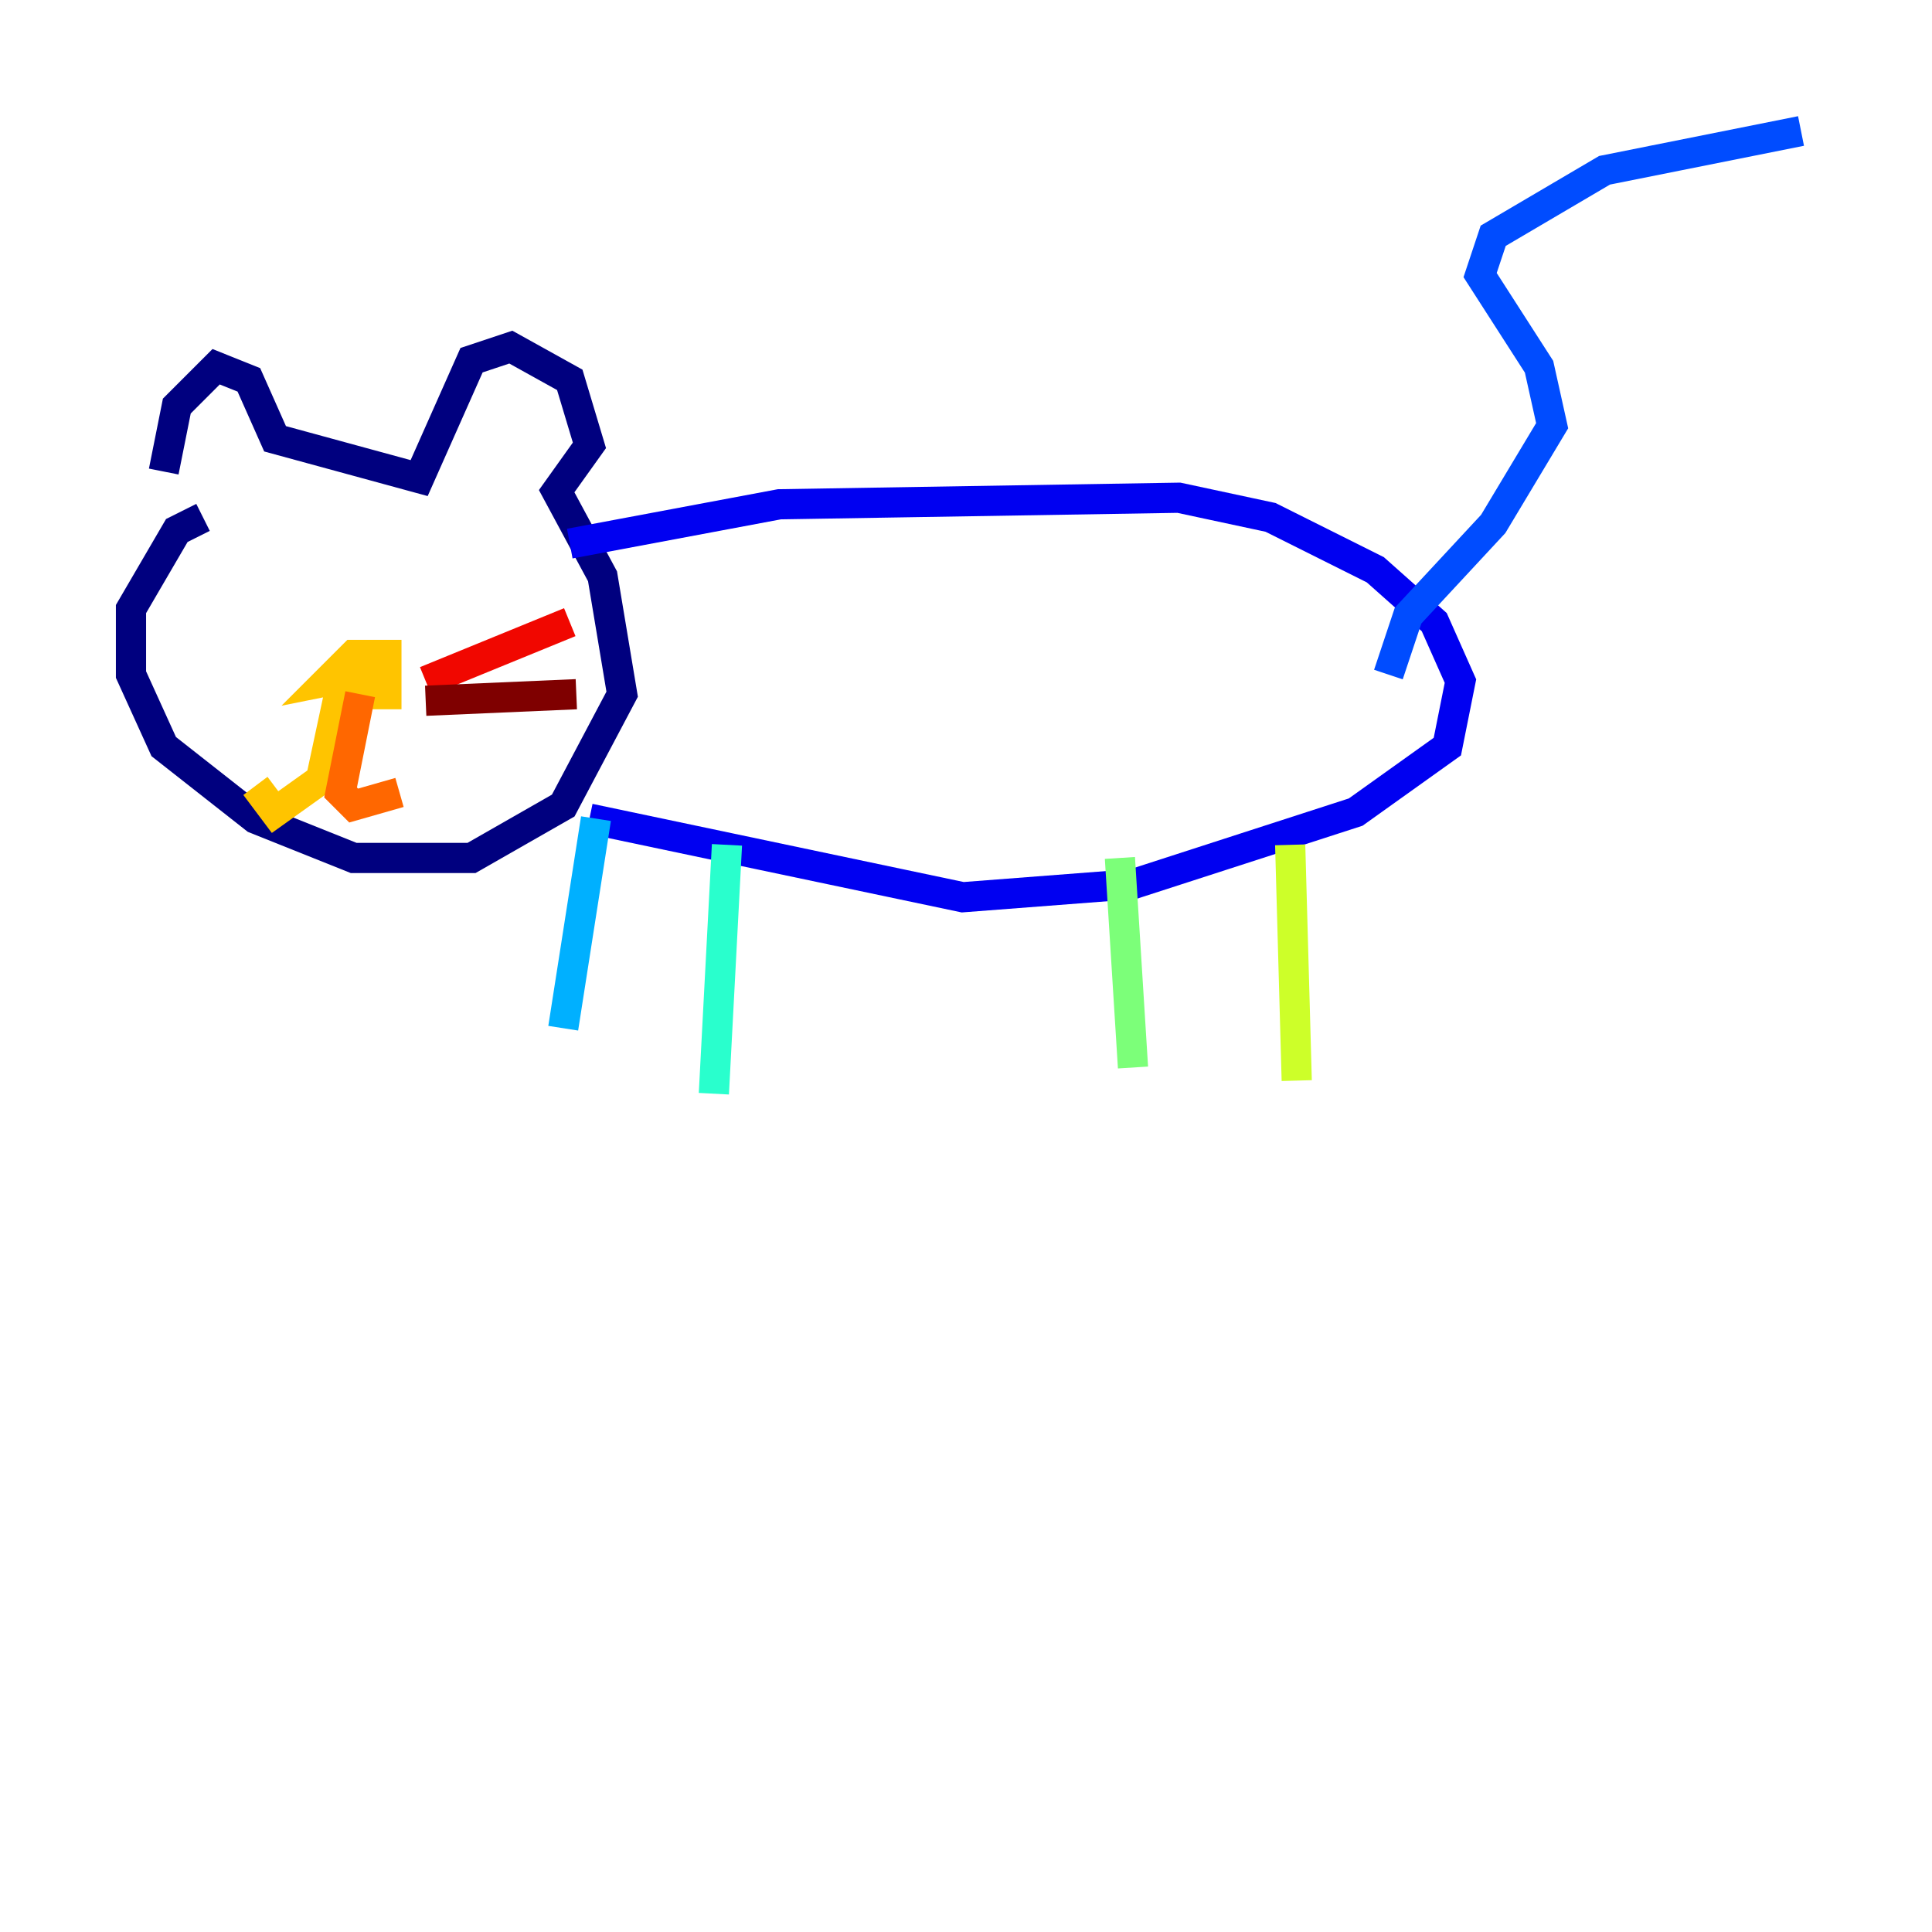 <?xml version="1.0" encoding="utf-8" ?>
<svg baseProfile="tiny" height="128" version="1.2" viewBox="0,0,128,128" width="128" xmlns="http://www.w3.org/2000/svg" xmlns:ev="http://www.w3.org/2001/xml-events" xmlns:xlink="http://www.w3.org/1999/xlink"><defs /><polyline fill="none" points="10.848,31.241 11.715,26.902 14.319,24.298 16.488,25.166 18.224,29.071 27.77,31.675 31.241,23.864 33.844,22.997 37.749,25.166 39.051,29.505 36.881,32.542 39.919,38.183 41.22,45.993 37.315,53.37 31.241,56.841 23.43,56.841 16.922,54.237 10.848,49.464 8.678,44.691 8.678,40.352 11.715,35.146 13.451,34.278" stroke="#00007f" stroke-width="2" /><polyline fill="none" points="37.749,36.014 51.634,33.41 78.102,32.976 84.176,34.278 91.119,37.749 95.024,41.22 96.759,45.125 95.891,49.464 89.817,53.803 75.064,58.576 63.783,59.444 39.051,54.237" stroke="#0000f1" stroke-width="2" /><polyline fill="none" points="119.322,8.678 106.305,11.281 98.929,15.62 98.061,18.224 101.966,24.298 102.834,28.203 98.929,34.712 93.288,40.786 91.986,44.691" stroke="#004cff" stroke-width="2" /><polyline fill="none" points="39.485,54.237 37.315,68.122" stroke="#00b0ff" stroke-width="2" /><polyline fill="none" points="48.163,55.973 47.295,72.461" stroke="#29ffcd" stroke-width="2" /><polyline fill="none" points="74.197,56.841 75.064,70.725" stroke="#7cff79" stroke-width="2" /><polyline fill="none" points="85.478,55.973 85.912,71.593" stroke="#cdff29" stroke-width="2" /><polyline fill="none" points="23.864,43.39 23.43,45.993 25.6,45.993 25.6,43.39 23.43,43.39 21.695,45.125 23.864,44.691 22.563,45.559 21.261,51.634 18.224,53.803 16.922,52.068" stroke="#ffc400" stroke-width="2" /><polyline fill="none" points="23.864,45.993 22.563,52.502 23.43,53.37 26.468,52.502" stroke="#ff6700" stroke-width="2" /><polyline fill="none" points="28.203,45.125 37.749,41.22" stroke="#f10700" stroke-width="2" /><polyline fill="none" points="28.203,46.427 38.183,45.993" stroke="#7f0000" stroke-width="2" /></svg>